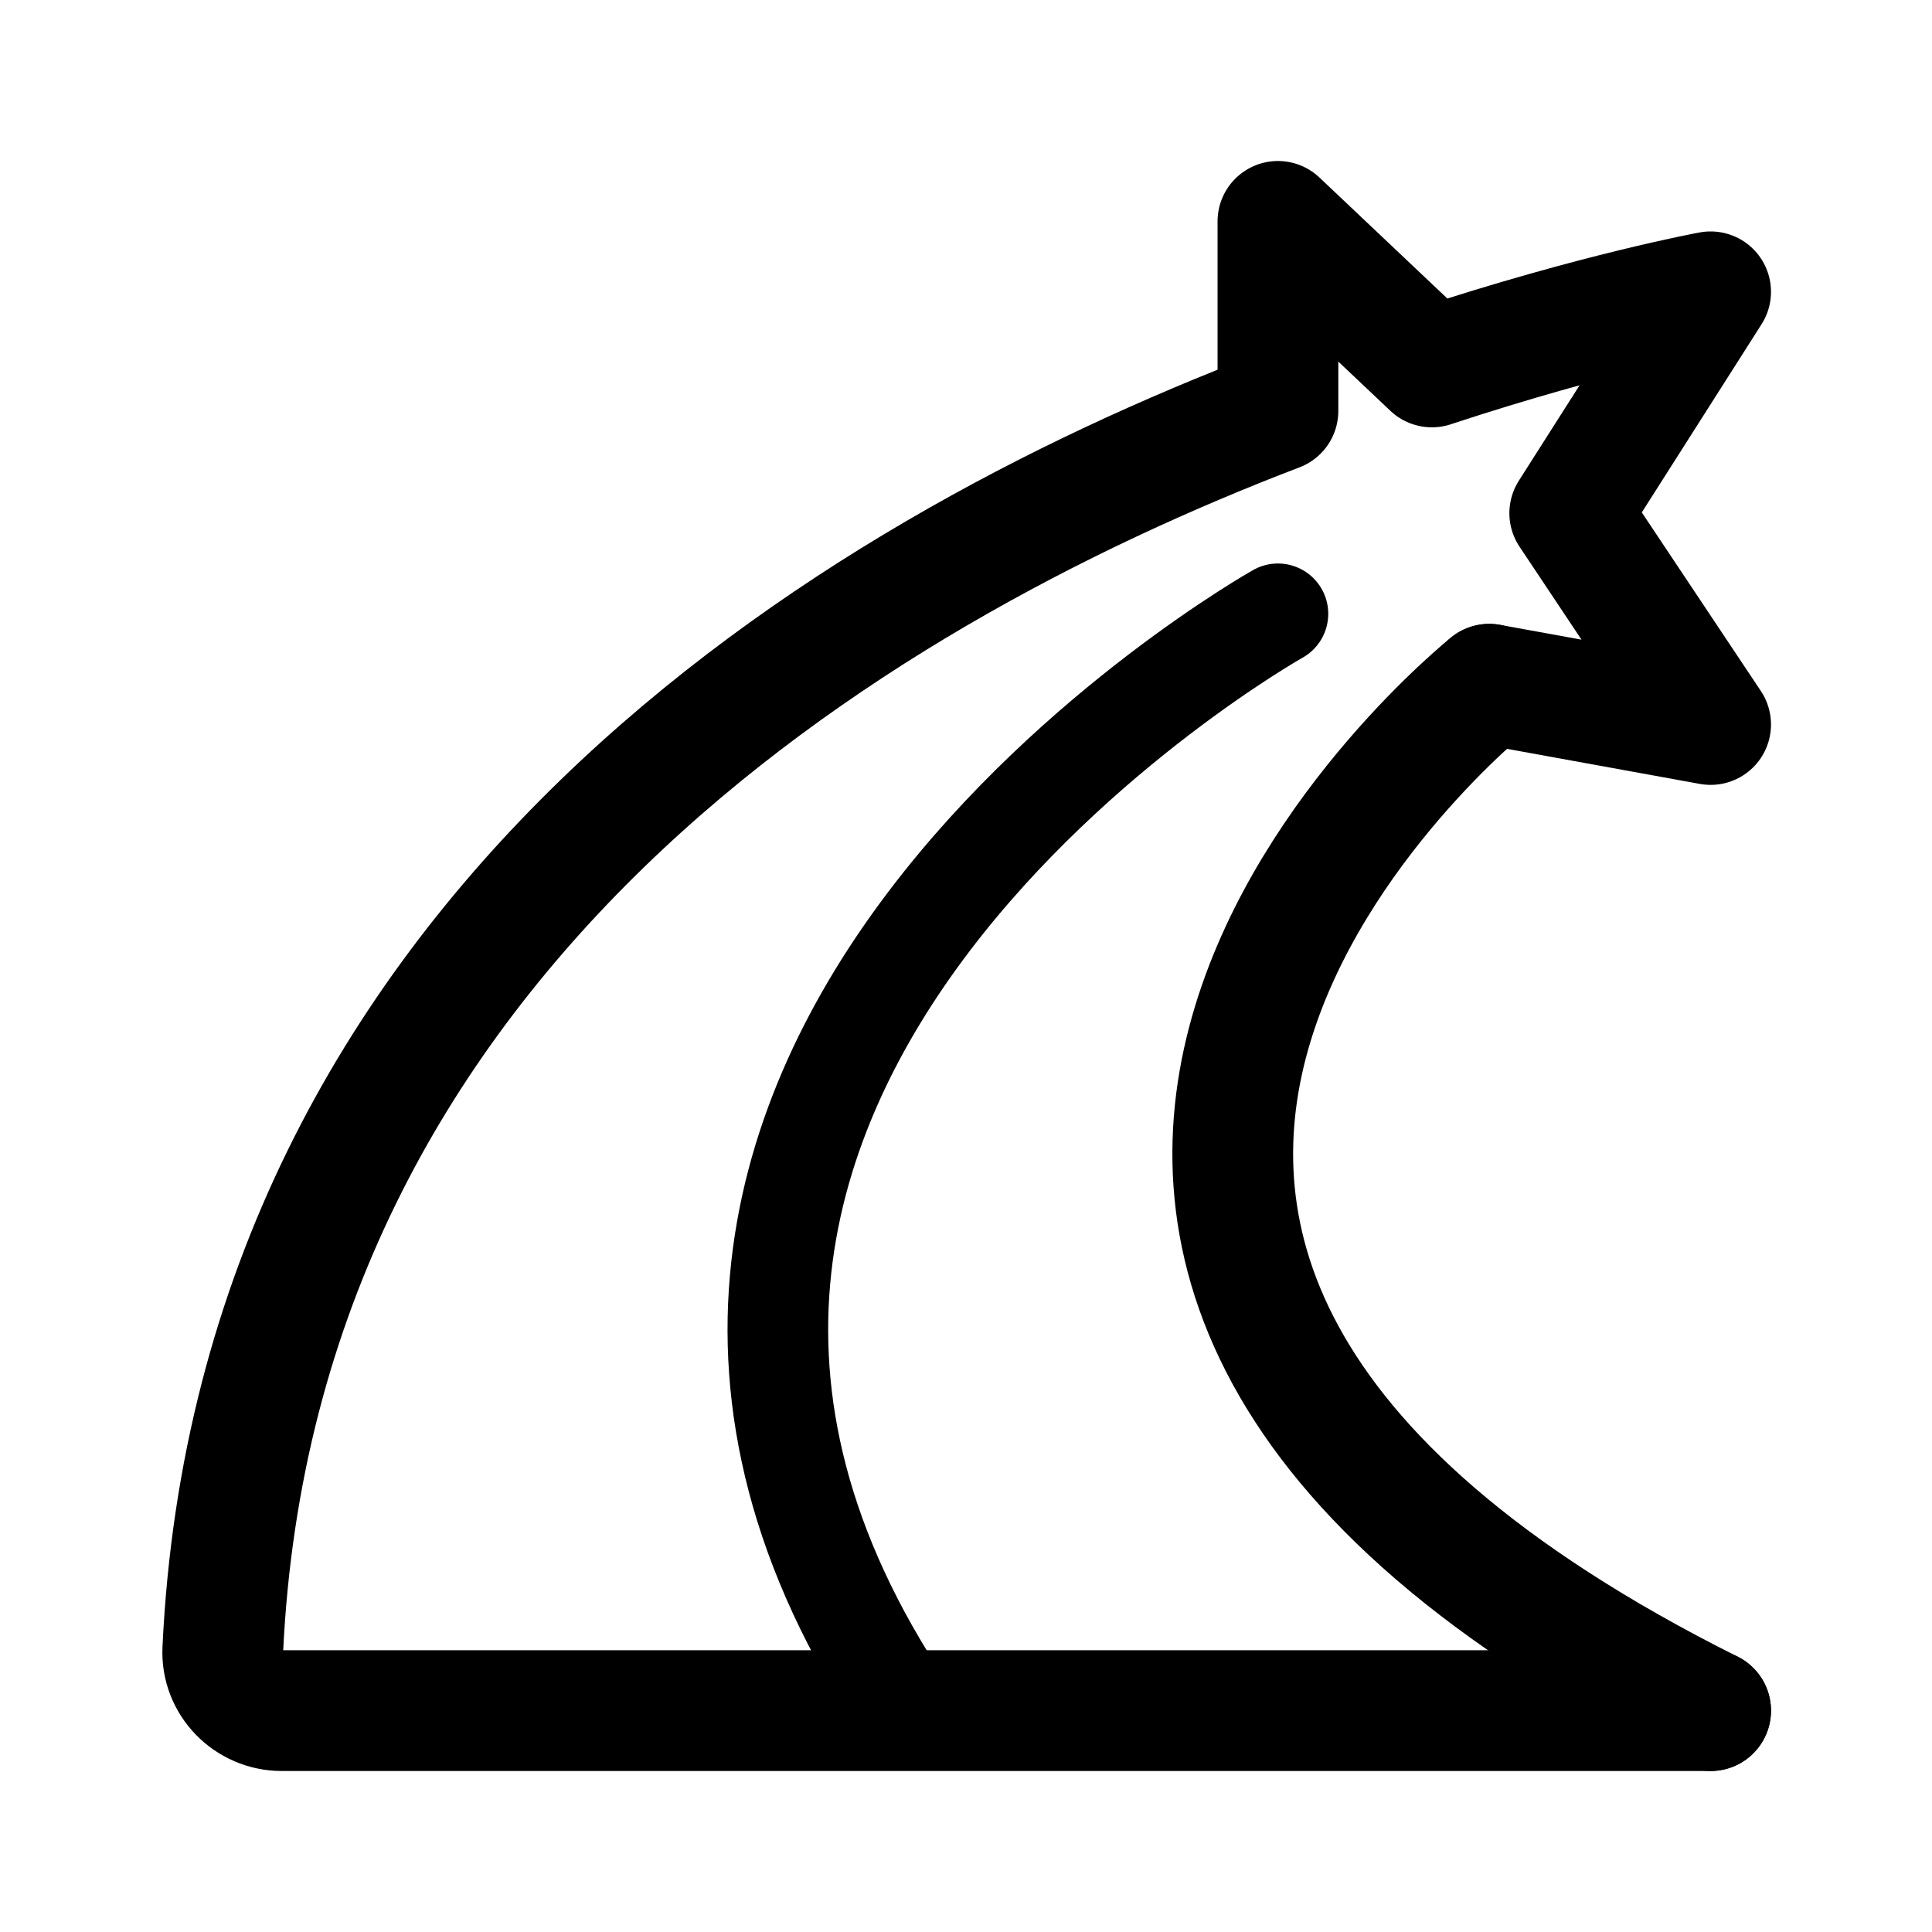 <svg width="192" height="192" viewBox="0 0 192 192" fill="none" xmlns="http://www.w3.org/2000/svg"><path d="m148 68 22 4m-14-21 14 21m-14-21 14-22m0 0s-11.322 2.066-27.704 7.466L127 22v18.84C84.363 57.134 25.484 92.914 22.141 163.942 21.986 167.253 24.686 170 28 170h142" stroke="#000" stroke-width="12" stroke-linecap="round" stroke-linejoin="round"/><path d="M148 68s-70 56 22 102" stroke="#000" stroke-width="12" stroke-linecap="round" stroke-linejoin="round"/><path d="M127 61s-80 45-37 109" stroke="#000" stroke-width="10" stroke-linecap="round" stroke-linejoin="round"/></svg>